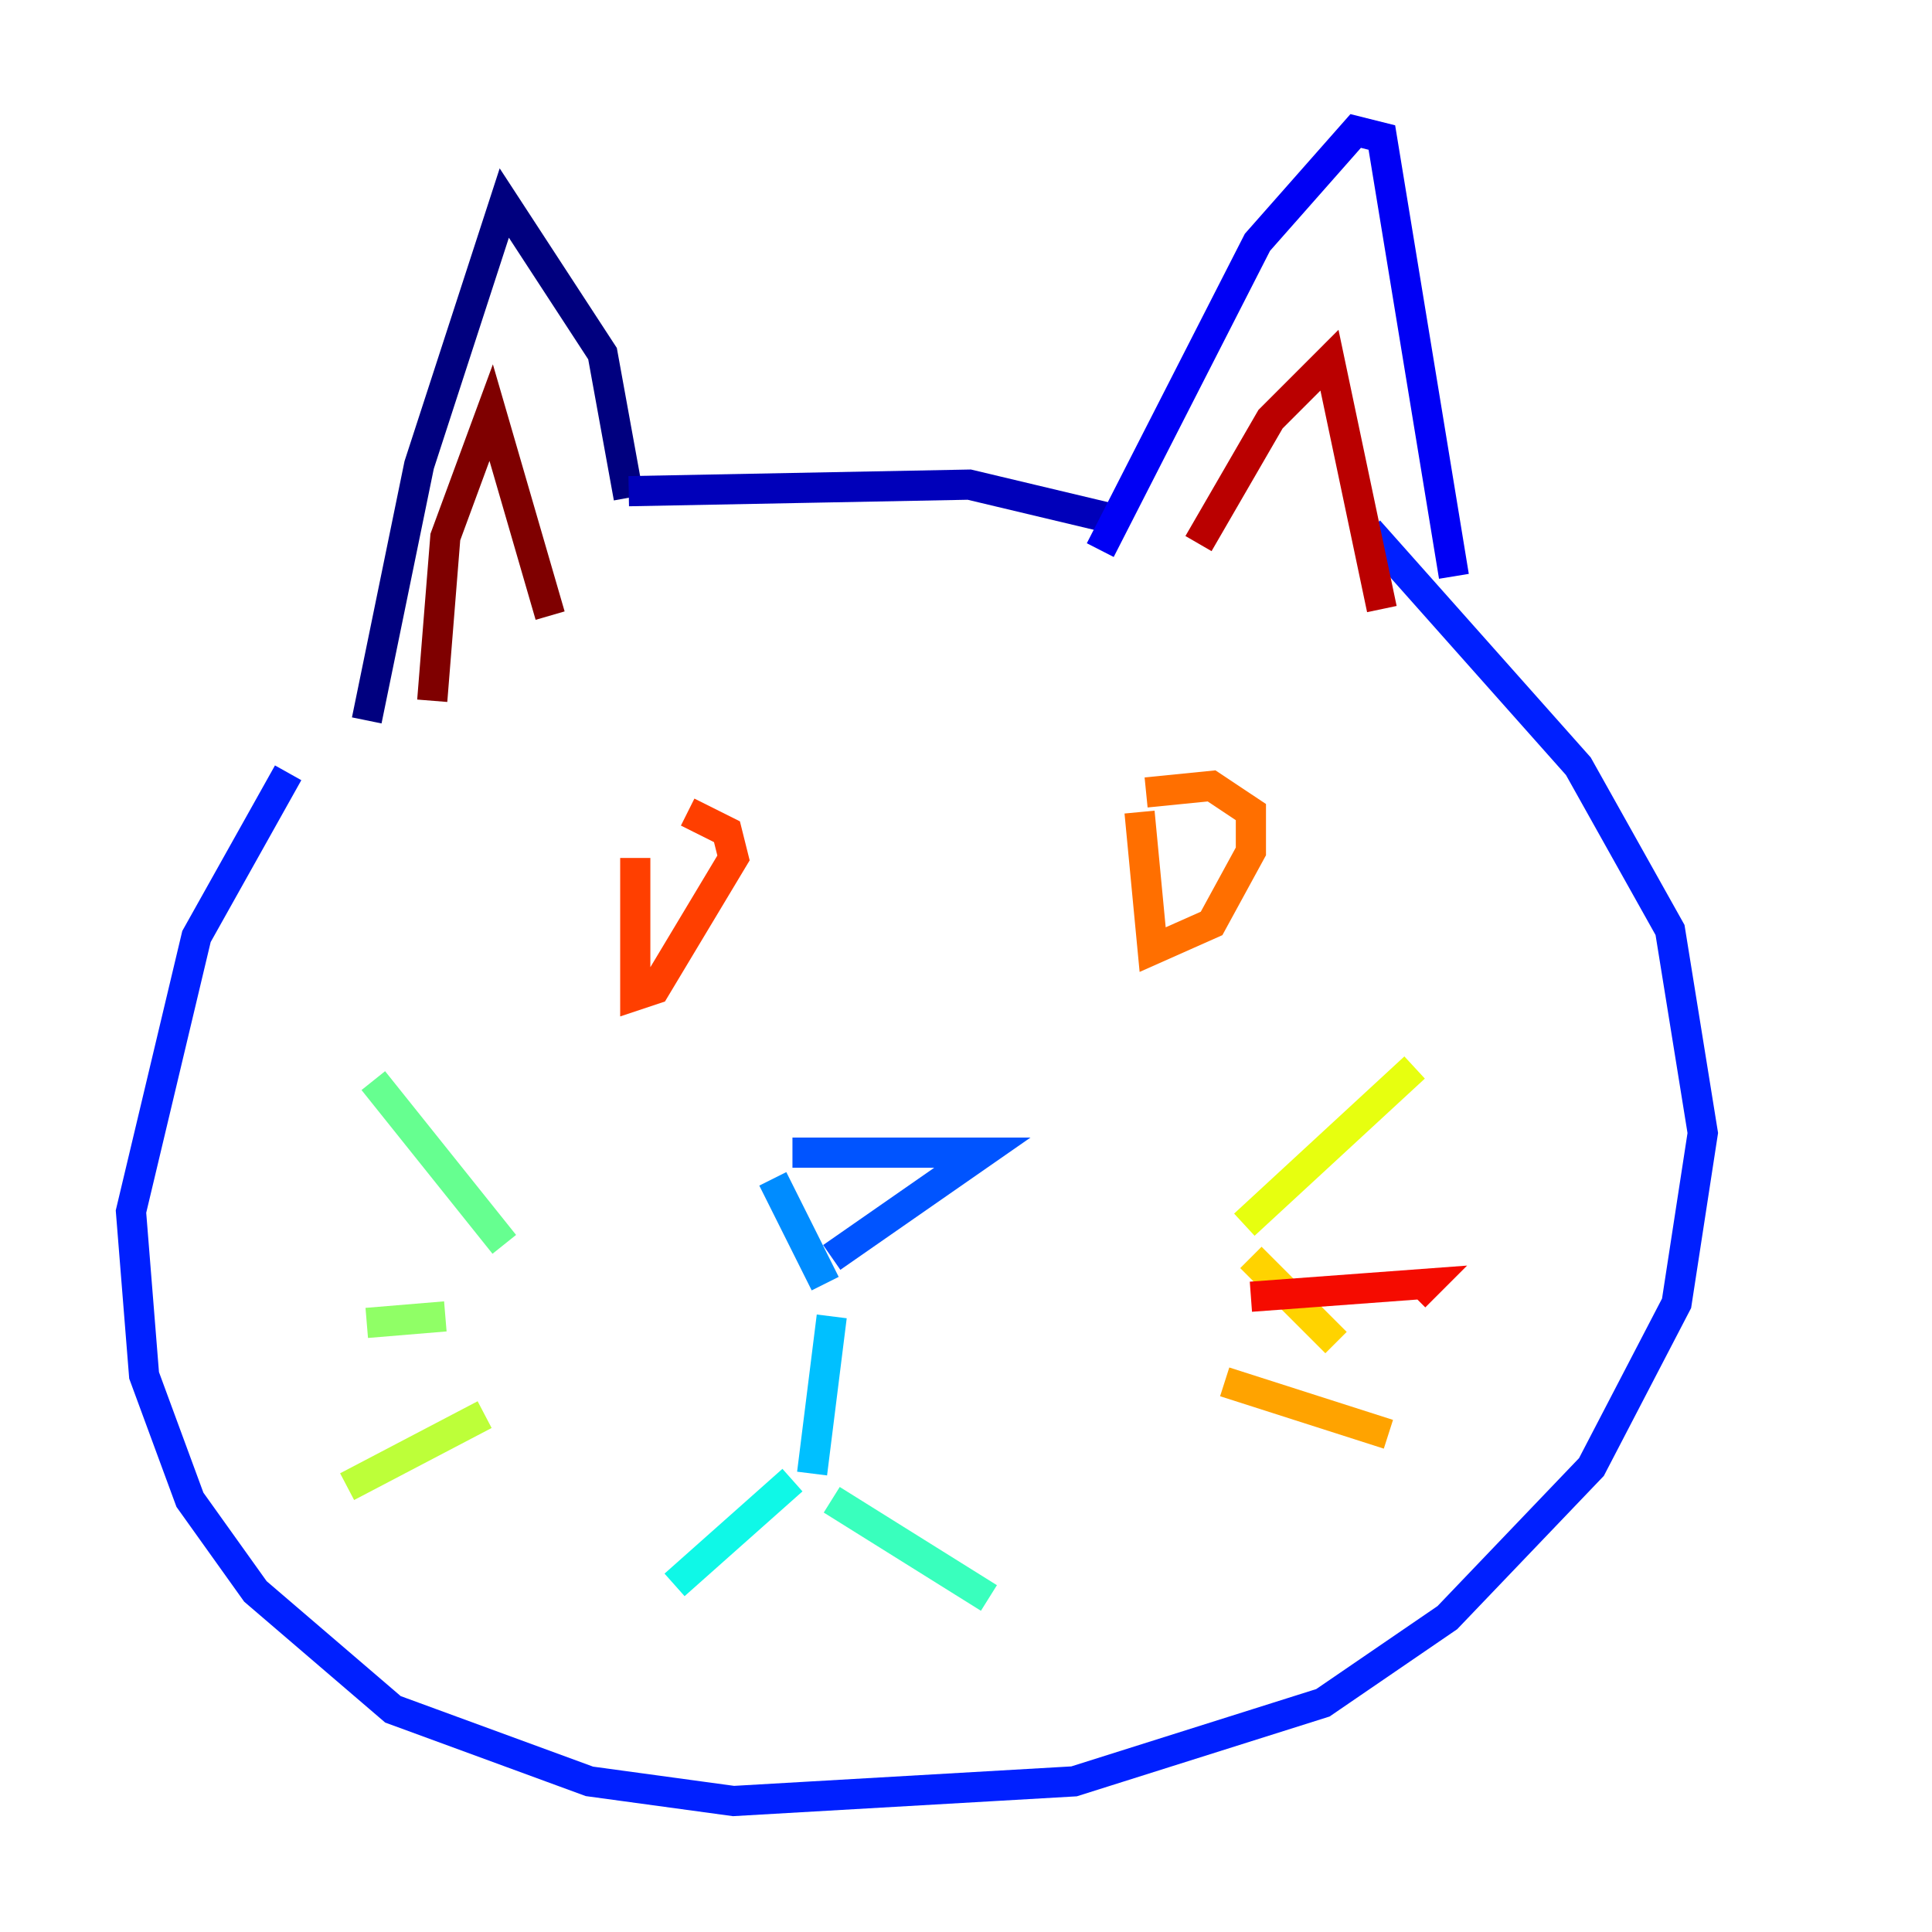 <?xml version="1.0" encoding="utf-8" ?>
<svg baseProfile="tiny" height="128" version="1.2" viewBox="0,0,128,128" width="128" xmlns="http://www.w3.org/2000/svg" xmlns:ev="http://www.w3.org/2001/xml-events" xmlns:xlink="http://www.w3.org/1999/xlink"><defs /><polyline fill="none" points="41.654,32.976 39.919,23.43 33.41,13.451 27.77,30.807 24.298,47.729" stroke="#00007f" stroke-width="2" /><polyline fill="none" points="41.654,32.542 64.217,32.108 73.329,34.278" stroke="#0000ba" stroke-width="2" /><polyline fill="none" points="72.895,36.447 83.308,16.054 89.817,8.678 91.552,9.112 96.325,38.183" stroke="#0000f5" stroke-width="2" /><polyline fill="none" points="19.091,51.2 13.017,62.047 8.678,80.271 9.546,91.119 12.583,99.363 16.922,105.437 26.034,113.248 39.051,118.02 48.597,119.322 71.159,118.02 87.647,112.814 95.891,107.173 105.437,97.193 111.078,86.346 112.814,75.064 110.644,61.614 104.57,50.766 90.685,35.146" stroke="#0020ff" stroke-width="2" /><polyline fill="none" points="52.502,76.366 65.085,76.366 55.105,83.308" stroke="#0054ff" stroke-width="2" /><polyline fill="none" points="51.2,78.102 54.671,85.044" stroke="#008cff" stroke-width="2" /><polyline fill="none" points="55.105,87.214 53.803,97.627" stroke="#00c0ff" stroke-width="2" /><polyline fill="none" points="52.502,98.061 44.691,105.003" stroke="#0ff8e7" stroke-width="2" /><polyline fill="none" points="55.105,99.363 65.519,105.871" stroke="#39ffbd" stroke-width="2" /><polyline fill="none" points="24.732,71.593 33.41,82.441" stroke="#66ff90" stroke-width="2" /><polyline fill="none" points="24.298,87.647 29.505,87.214" stroke="#90ff66" stroke-width="2" /><polyline fill="none" points="22.997,98.495 32.108,93.722" stroke="#bdff39" stroke-width="2" /><polyline fill="none" points="93.722,70.725 82.441,81.139" stroke="#e7ff0f" stroke-width="2" /><polyline fill="none" points="82.875,83.308 88.515,88.949" stroke="#ffd300" stroke-width="2" /><polyline fill="none" points="81.139,91.552 91.986,95.024" stroke="#ffa300" stroke-width="2" /><polyline fill="none" points="75.498,53.803 76.366,62.915 80.271,61.18 82.875,56.407 82.875,53.803 80.271,52.068 75.932,52.502" stroke="#ff6f00" stroke-width="2" /><polyline fill="none" points="42.088,56.841 42.088,65.953 43.39,65.519 48.597,56.841 48.163,55.105 45.559,53.803" stroke="#ff3f00" stroke-width="2" /><polyline fill="none" points="82.875,85.912 94.59,85.044 93.722,85.912" stroke="#f50b00" stroke-width="2" /><polyline fill="none" points="79.403,36.014 84.176,27.77 88.081,23.864 91.552,40.352" stroke="#ba0000" stroke-width="2" /><polyline fill="none" points="28.637,46.427 29.505,35.58 32.542,27.336 36.447,40.786" stroke="#7f0000" stroke-width="2" /></svg>